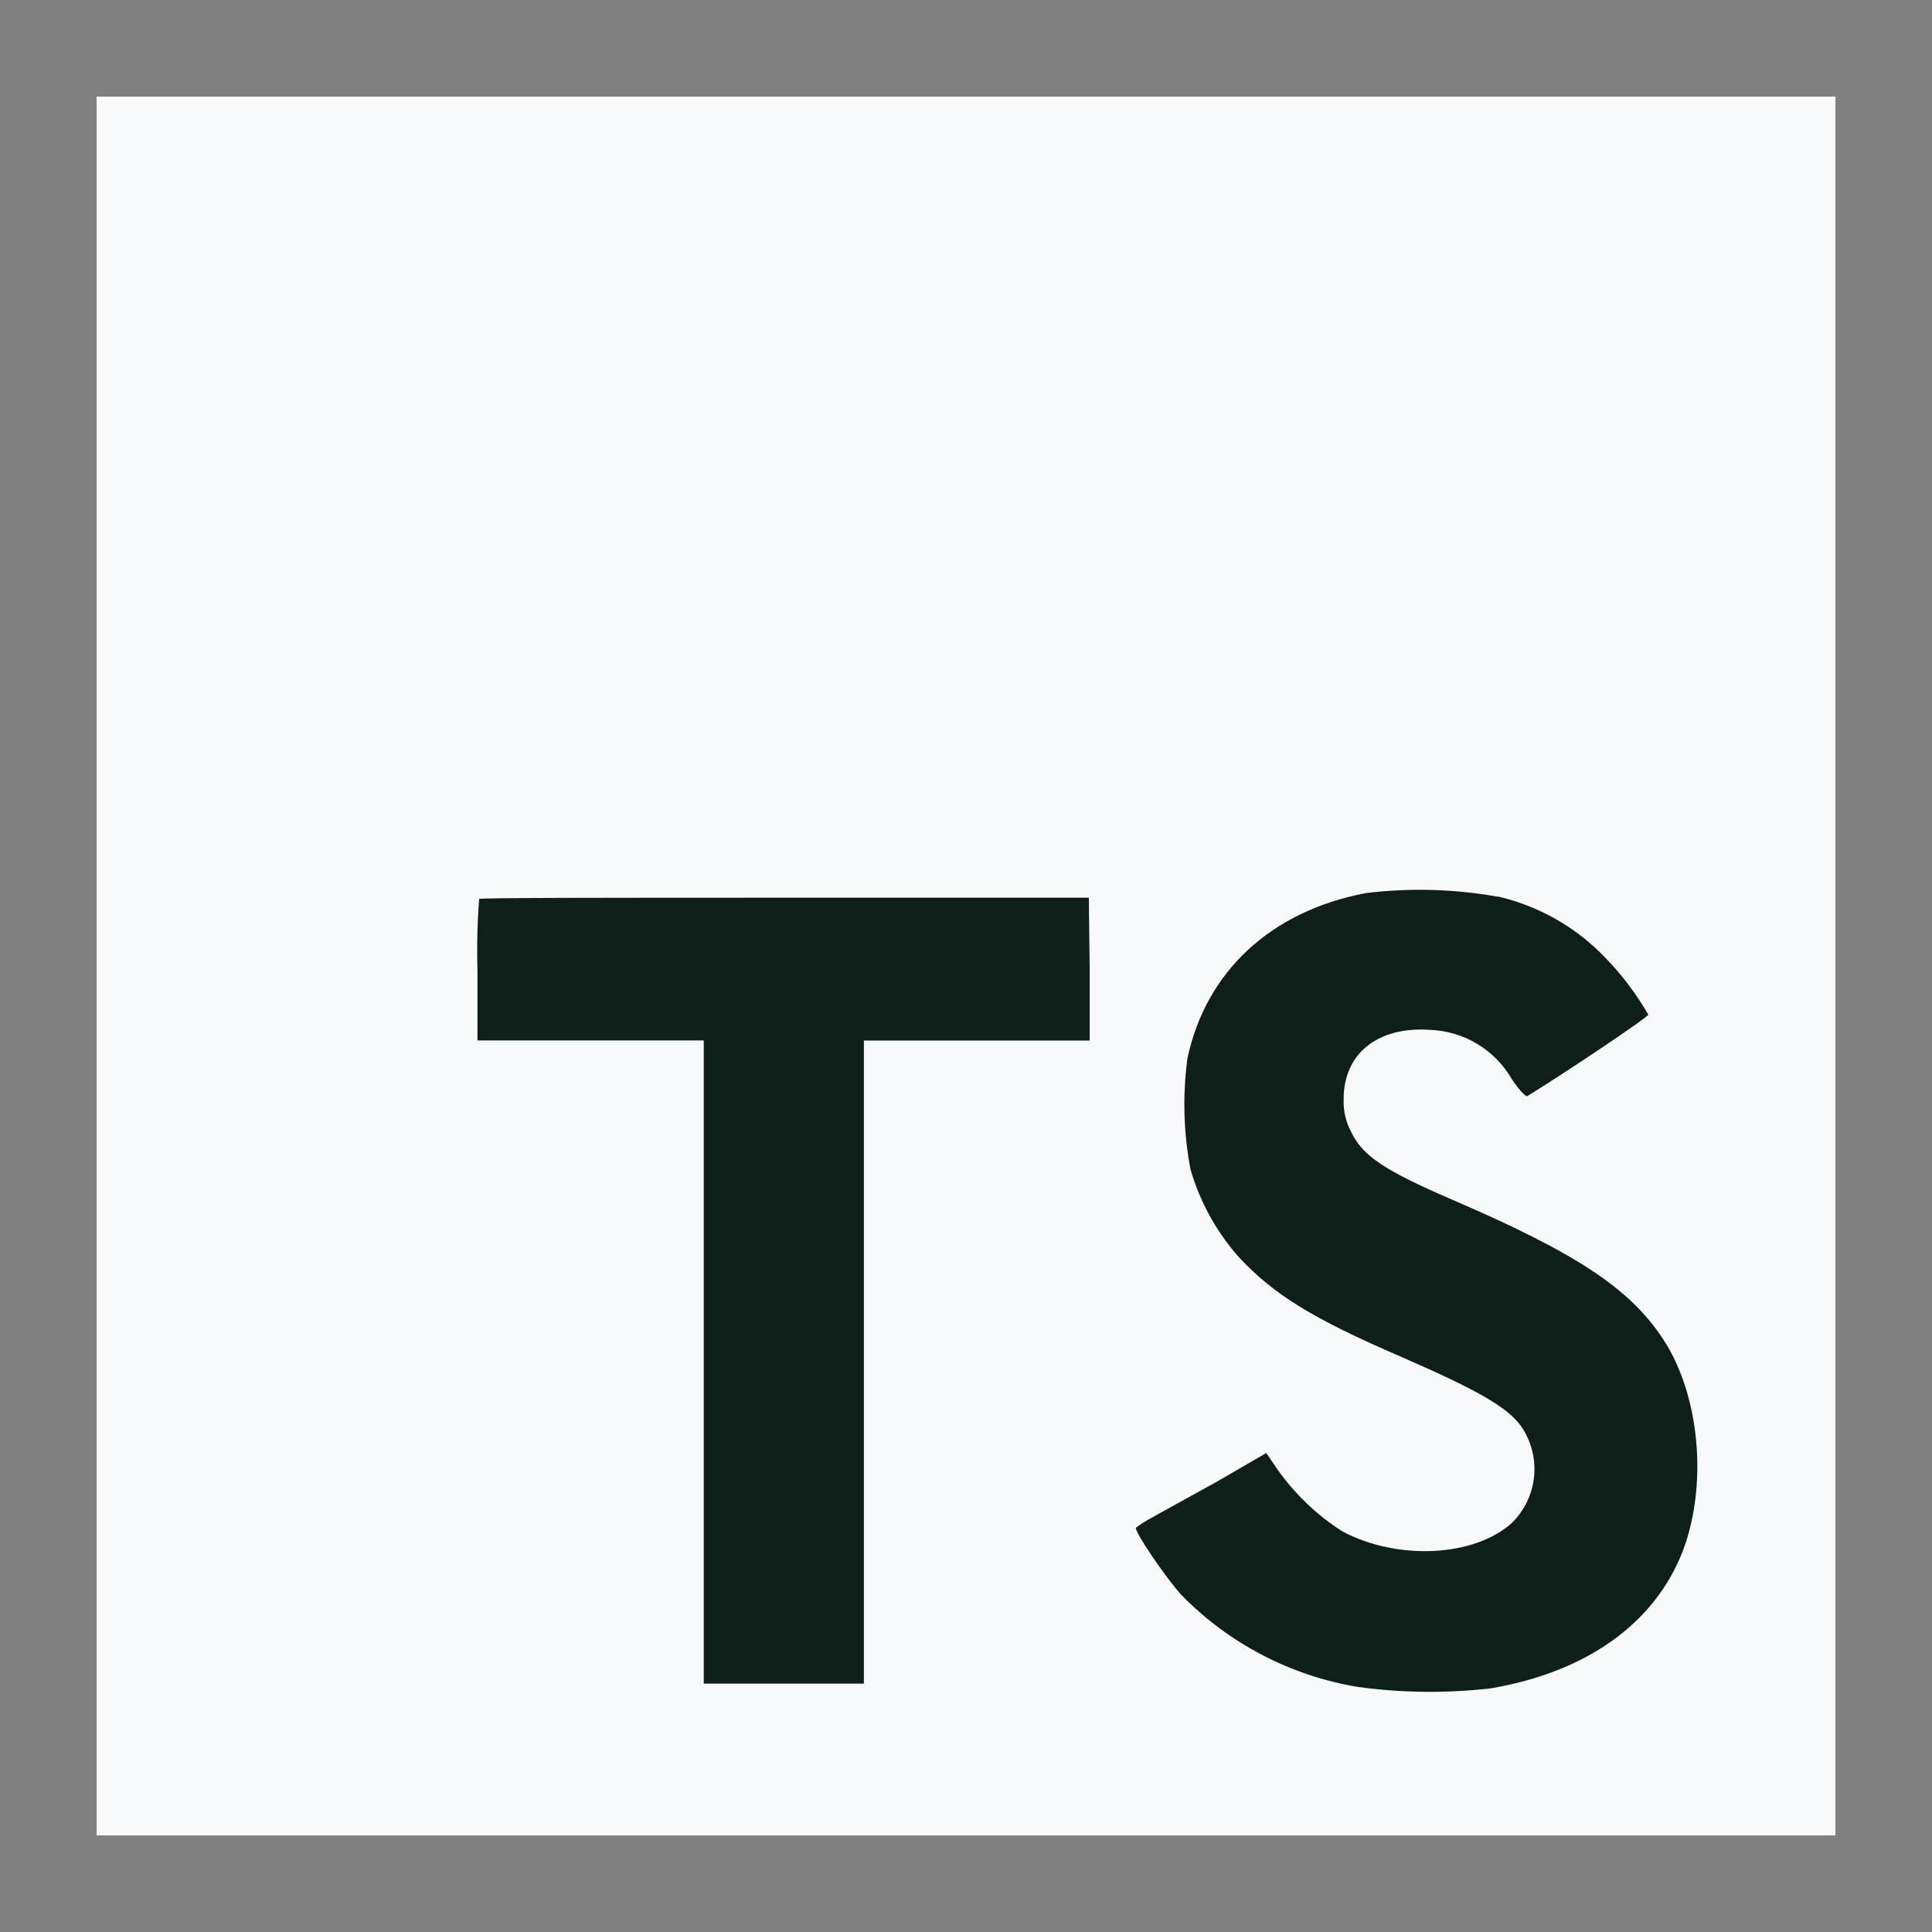 <svg width="80" height="80" viewBox="0 0 80 80" fill="none" xmlns="http://www.w3.org/2000/svg">
<rect x="0" y="0" width="80" height="80" fill="#808080" stroke="none"/>
<g clip-path="url(#clip0_185_561)">
<path d="M16.752 30.438H72.816V71.877H16.752V30.438Z" fill="#0E1F19"/>
<path d="M4 40V76H76V4H4V40ZM62.02 37.12C63.745 37.52 65.312 38.422 66.525 39.712C67.192 40.407 67.773 41.181 68.253 42.016C68.253 42.108 65.142 44.211 63.247 45.386C63.178 45.432 62.902 45.132 62.596 44.677C62.251 44.08 61.759 43.581 61.168 43.225C60.577 42.87 59.905 42.67 59.215 42.644C57.032 42.494 55.627 43.64 55.638 45.524C55.62 45.993 55.728 46.458 55.949 46.872C56.428 47.868 57.32 48.461 60.12 49.671C65.275 51.889 67.481 53.352 68.852 55.431C70.384 57.735 70.724 61.456 69.687 64.209C68.535 67.204 65.713 69.238 61.721 69.912C59.898 70.121 58.056 70.101 56.237 69.854C53.45 69.395 50.883 68.057 48.911 66.035C48.248 65.304 46.958 63.397 47.039 63.259C47.249 63.103 47.47 62.962 47.701 62.838L50.368 61.364L52.436 60.166L52.868 60.805C53.597 61.848 54.525 62.737 55.598 63.42C57.902 64.63 61.047 64.463 62.602 63.063C63.124 62.55 63.45 61.87 63.523 61.142C63.595 60.414 63.41 59.683 63 59.077C62.424 58.276 61.272 57.603 58.052 56.197C54.337 54.596 52.735 53.605 51.272 52.027C50.359 50.985 49.685 49.757 49.297 48.427C49.007 46.908 48.964 45.352 49.17 43.819C49.936 40.23 52.626 37.725 56.554 36.982C58.373 36.757 60.216 36.807 62.02 37.132V37.12ZM45.121 40.138V43.087H35.772V69.716H29.142V43.082H19.771V40.202C19.742 39.208 19.765 38.214 19.84 37.224C19.886 37.172 25.6 37.172 32.512 37.172H45.086L45.121 40.138Z" fill="#F8F9FA"/>
</g>
<defs>
<clipPath id="clip0_185_561">
<rect width="72" height="72" fill="white" transform="translate(4 4)"/>
</clipPath>
</defs>
</svg>
